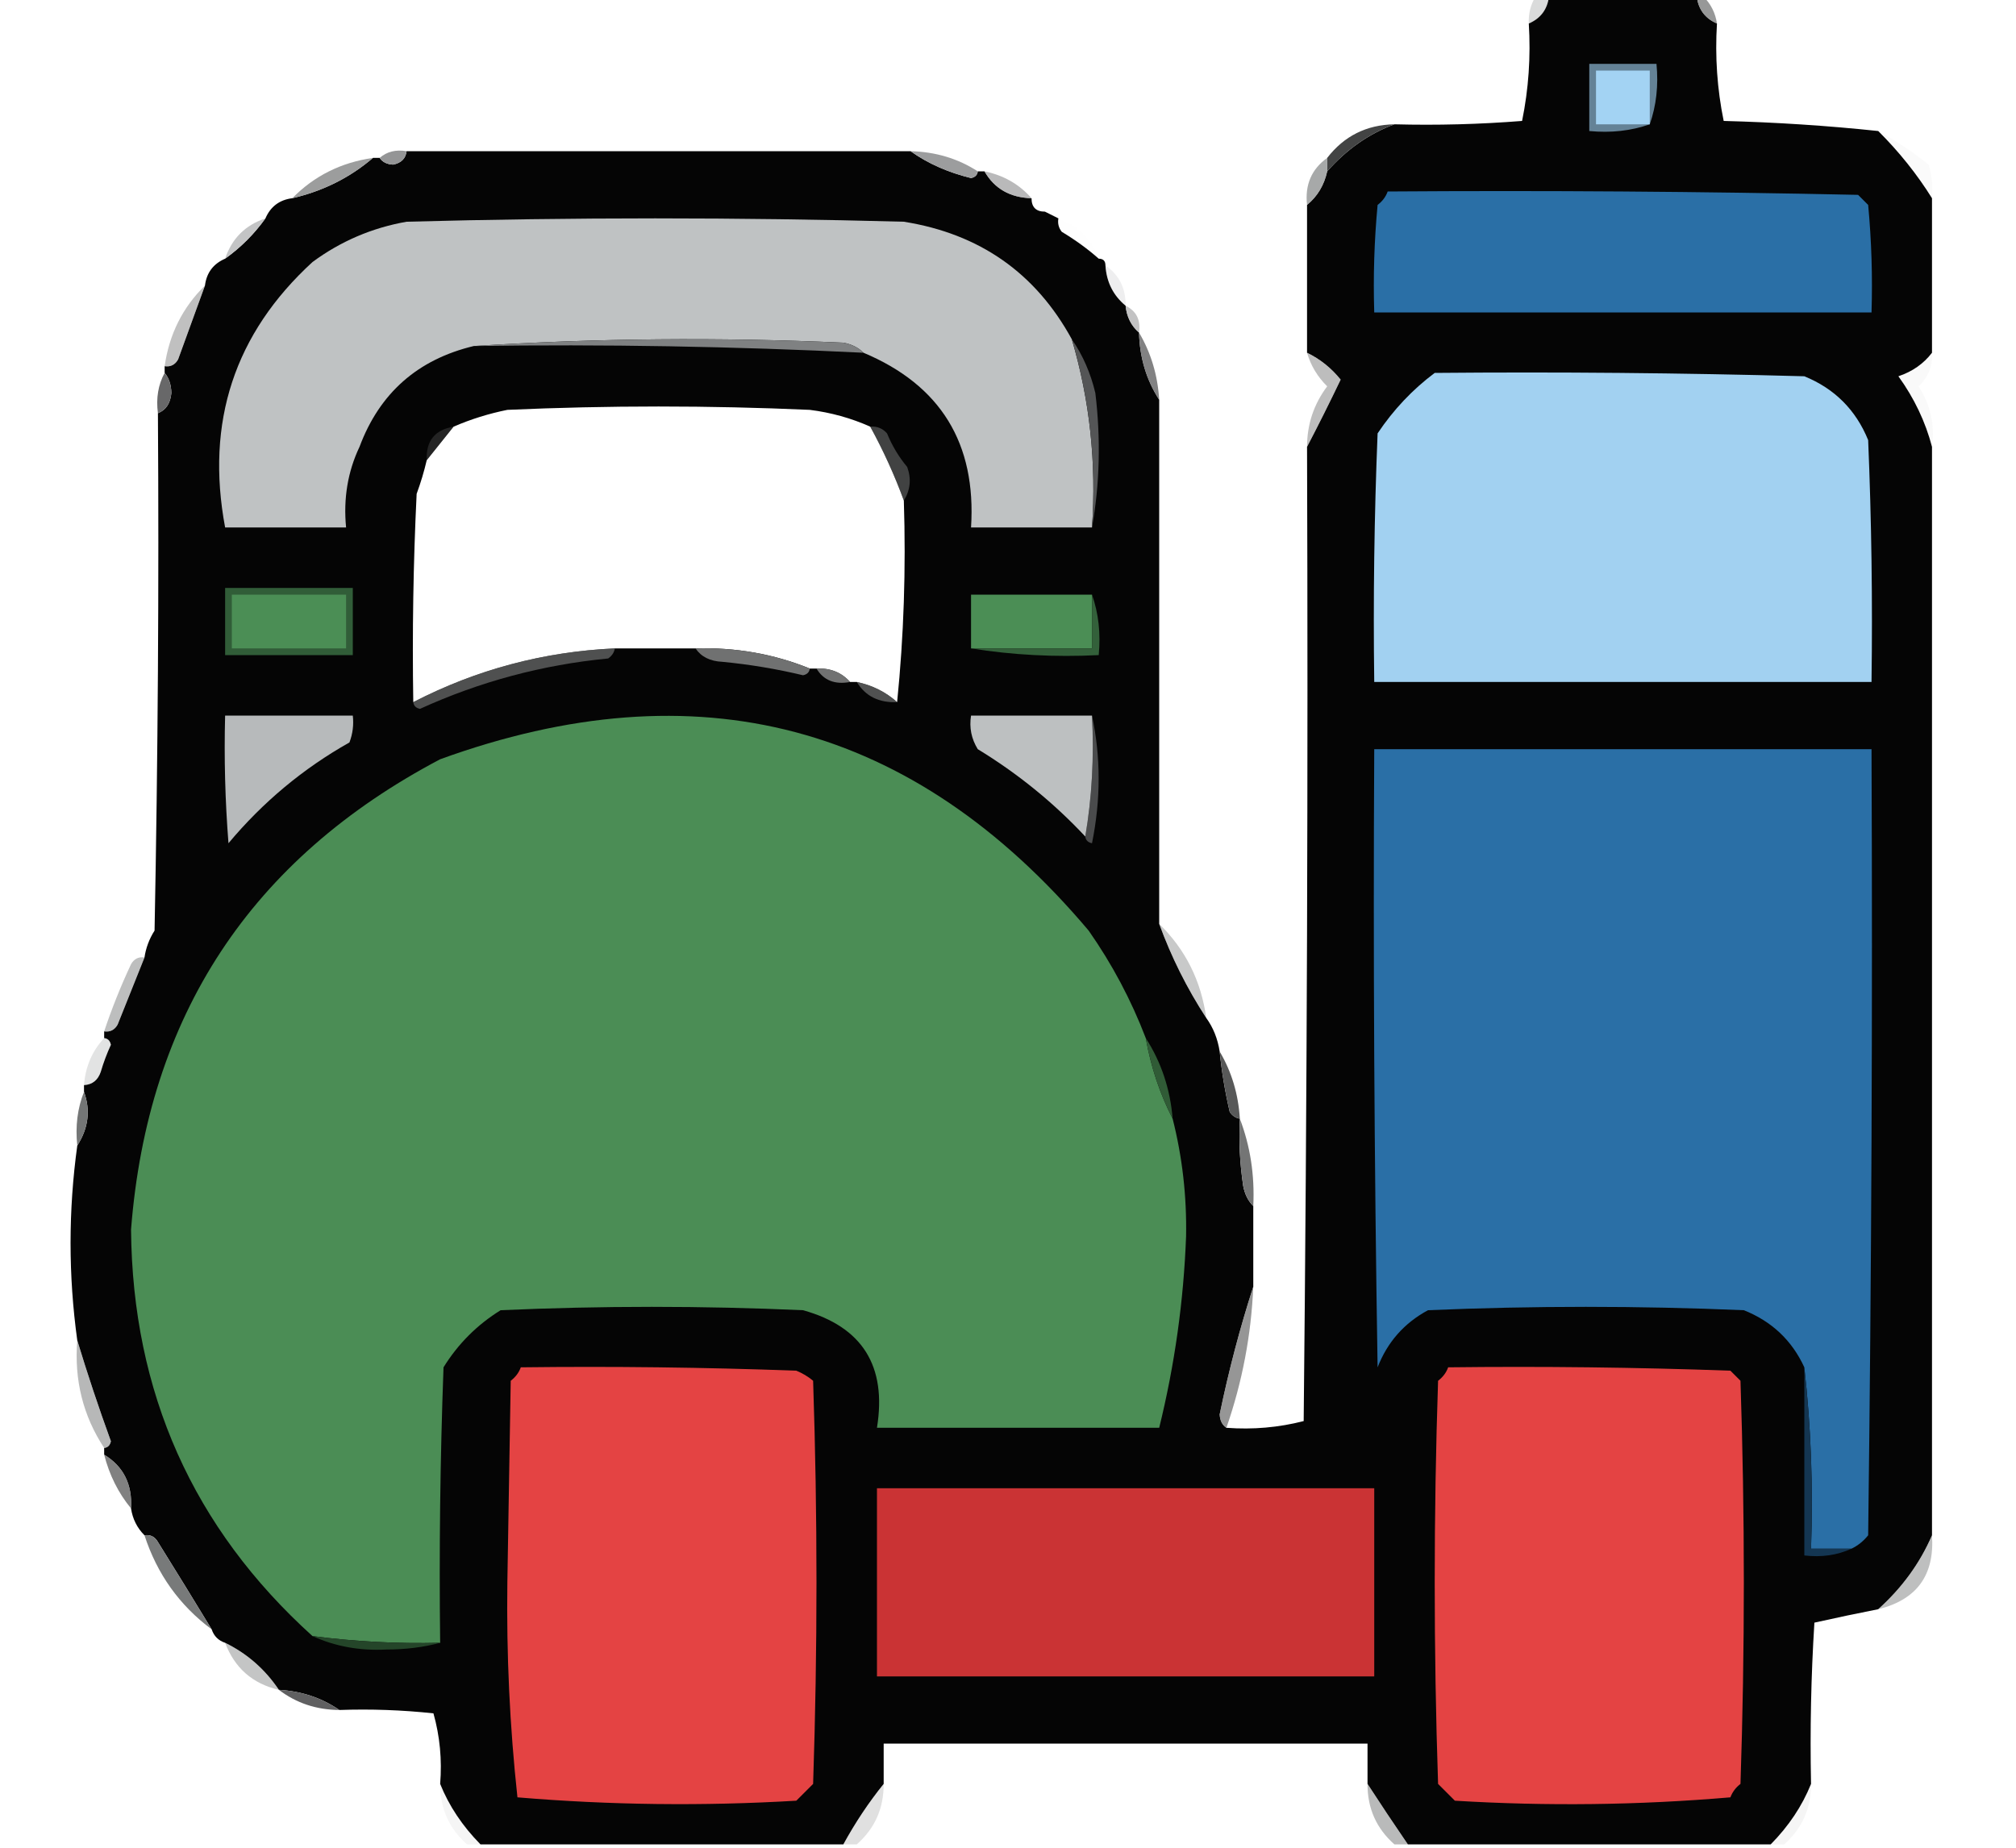 <?xml version="1.0" encoding="UTF-8"?>
<!DOCTYPE svg PUBLIC "-//W3C//DTD SVG 1.1//EN" "http://www.w3.org/Graphics/SVG/1.1/DTD/svg11.dtd">
<svg xmlns="http://www.w3.org/2000/svg" version="1.1" width="300px" height="275px" style="shape-rendering:geometricPrecision; text-rendering:geometricPrecision; image-rendering:optimizeQuality; fill-rule:evenodd; clip-rule:evenodd" xmlns:xlink="http://www.w3.org/1999/xlink">
<g><path style="opacity:0.282" fill="#7f8080" d="M 228.5,-0.5 C 229.167,-0.5 229.833,-0.5 230.5,-0.5C 230.262,1.404 229.262,2.738 227.5,3.5C 227.433,2.041 227.766,0.708 228.5,-0.5 Z"/></g>
<g><path style="opacity:1" fill="#050505" d="M 230.5,-0.5 C 237.833,-0.5 245.167,-0.5 252.5,-0.5C 252.738,1.404 253.738,2.738 255.5,3.5C 255.197,8.43 255.531,13.263 256.5,18C 264.245,18.199 271.912,18.699 279.5,19.5C 282.605,22.591 285.271,25.925 287.5,29.5C 287.5,37.167 287.5,44.833 287.5,52.5C 286.251,54.136 284.584,55.303 282.5,56C 284.855,59.262 286.522,62.762 287.5,66.5C 287.5,120.5 287.5,174.5 287.5,228.5C 285.707,232.652 283.041,236.319 279.5,239.5C 276.328,240.126 273.161,240.793 270,241.5C 269.5,249.493 269.334,257.493 269.5,265.5C 268.187,268.774 266.187,271.774 263.5,274.5C 245.5,274.5 227.5,274.5 209.5,274.5C 207.398,271.43 205.398,268.43 203.5,265.5C 203.5,263.5 203.5,261.5 203.5,259.5C 179.5,259.5 155.5,259.5 131.5,259.5C 131.5,261.5 131.5,263.5 131.5,265.5C 129.282,268.245 127.282,271.245 125.5,274.5C 107.5,274.5 89.5,274.5 71.5,274.5C 68.813,271.774 66.813,268.774 65.5,265.5C 65.789,261.894 65.456,258.394 64.5,255C 59.845,254.501 55.178,254.334 50.5,254.5C 47.855,252.69 44.855,251.69 41.5,251.5C 39.431,248.427 36.764,246.094 33.5,244.5C 32.5,244.167 31.833,243.5 31.5,242.5C 28.887,238.201 26.22,233.868 23.5,229.5C 23.043,228.702 22.376,228.369 21.5,228.5C 20.399,227.395 19.733,226.062 19.5,224.5C 19.708,220.915 18.375,218.249 15.5,216.5C 15.5,216.167 15.5,215.833 15.5,215.5C 16.043,215.44 16.376,215.107 16.5,214.5C 14.659,209.435 12.993,204.435 11.5,199.5C 10.167,189.833 10.167,180.167 11.5,170.5C 13.157,167.911 13.491,165.244 12.5,162.5C 12.5,162.167 12.5,161.833 12.5,161.5C 13.75,161.423 14.583,160.756 15,159.5C 15.402,158.128 15.902,156.795 16.5,155.5C 16.376,154.893 16.043,154.56 15.5,154.5C 15.5,154.167 15.5,153.833 15.5,153.5C 16.376,153.631 17.043,153.298 17.5,152.5C 18.849,149.141 20.182,145.808 21.5,142.5C 21.709,141.078 22.209,139.745 23,138.5C 23.5,112.835 23.667,87.169 23.5,61.5C 24.694,61.03 25.36,60.03 25.5,58.5C 25.48,57.274 25.147,56.274 24.5,55.5C 24.5,55.167 24.5,54.833 24.5,54.5C 25.376,54.631 26.043,54.297 26.5,53.5C 27.84,49.81 29.174,46.143 30.5,42.5C 30.738,40.596 31.738,39.262 33.5,38.5C 35.833,36.833 37.833,34.833 39.5,32.5C 40.262,30.738 41.596,29.738 43.5,29.5C 48.085,28.432 52.085,26.432 55.5,23.5C 55.833,23.5 56.167,23.5 56.5,23.5C 56.917,24.124 57.584,24.457 58.5,24.5C 59.713,24.253 60.38,23.586 60.5,22.5C 85.5,22.5 110.5,22.5 135.5,22.5C 138.063,24.324 141.063,25.657 144.5,26.5C 145.107,26.376 145.44,26.043 145.5,25.5C 145.833,25.5 146.167,25.5 146.5,25.5C 147.985,28.083 150.318,29.416 153.5,29.5C 153.5,30.833 154.167,31.5 155.5,31.5C 156.167,31.833 156.833,32.167 157.5,32.5C 157.369,33.239 157.536,33.906 158,34.5C 160.034,35.721 161.867,37.055 163.5,38.5C 164.167,38.5 164.5,38.833 164.5,39.5C 164.654,41.97 165.654,43.97 167.5,45.5C 167.66,47.153 168.326,48.486 169.5,49.5C 169.59,53.214 170.59,56.547 172.5,59.5C 172.5,85.5 172.5,111.5 172.5,137.5C 174.31,142.453 176.643,147.12 179.5,151.5C 180.537,152.93 181.204,154.597 181.5,156.5C 181.804,159.522 182.304,162.522 183,165.5C 183.383,166.056 183.883,166.389 184.5,166.5C 184.335,169.85 184.502,173.183 185,176.5C 185.232,177.737 185.732,178.737 186.5,179.5C 186.5,183.5 186.5,187.5 186.5,191.5C 184.525,197.606 182.858,203.939 181.5,210.5C 181.543,211.416 181.876,212.083 182.5,212.5C 186.437,212.793 190.27,212.46 194,211.5C 194.5,163.168 194.667,114.834 194.5,66.5C 196.159,63.326 197.826,59.992 199.5,56.5C 198.108,54.77 196.441,53.436 194.5,52.5C 194.5,45.167 194.5,37.833 194.5,30.5C 196.047,29.232 197.047,27.565 197.5,25.5C 200.396,22.227 203.73,19.893 207.5,18.5C 213.842,18.666 220.175,18.5 226.5,18C 227.469,13.263 227.803,8.43 227.5,3.5C 229.262,2.738 230.262,1.404 230.5,-0.5 Z M 129.5,63.5 C 131.465,67.091 133.131,70.758 134.5,74.5C 134.827,84.681 134.494,94.681 133.5,104.5C 131.819,102.992 129.819,101.992 127.5,101.5C 127.167,101.5 126.833,101.5 126.5,101.5C 125.22,100.069 123.553,99.402 121.5,99.5C 121.167,99.5 120.833,99.5 120.5,99.5C 115.17,97.332 109.503,96.332 103.5,96.5C 99.5,96.5 95.5,96.5 91.5,96.5C 80.883,96.987 70.883,99.654 61.5,104.5C 61.334,94.161 61.5,83.828 62,73.5C 62.608,71.846 63.108,70.179 63.5,68.5C 64.803,66.858 66.136,65.191 67.5,63.5C 70.054,62.394 72.721,61.561 75.5,61C 90.5,60.333 105.5,60.333 120.5,61C 123.652,61.395 126.652,62.228 129.5,63.5 Z"/></g>
<g><path style="opacity:0.82" fill="#808181" d="M 252.5,-0.5 C 252.833,-0.5 253.167,-0.5 253.5,-0.5C 254.6,0.605 255.267,1.938 255.5,3.5C 253.738,2.738 252.738,1.404 252.5,-0.5 Z"/></g>
<g><path style="opacity:1" fill="#648296" d="M 245.5,18.5 C 242.713,19.477 239.713,19.81 236.5,19.5C 236.5,16.167 236.5,12.833 236.5,9.5C 239.833,9.5 243.167,9.5 246.5,9.5C 246.81,12.713 246.477,15.713 245.5,18.5 Z"/></g>
<g><path style="opacity:1" fill="#a3d3f3" d="M 245.5,18.5 C 242.833,18.5 240.167,18.5 237.5,18.5C 237.5,15.833 237.5,13.167 237.5,10.5C 240.167,10.5 242.833,10.5 245.5,10.5C 245.5,13.167 245.5,15.833 245.5,18.5 Z"/></g>
<g><path style="opacity:1" fill="#949596" d="M 60.5,22.5 C 60.38,23.586 59.713,24.253 58.5,24.5C 57.584,24.457 56.917,24.124 56.5,23.5C 57.568,22.566 58.901,22.232 60.5,22.5 Z"/></g>
<g><path style="opacity:1" fill="#9c9d9e" d="M 135.5,22.5 C 139.214,22.59 142.548,23.59 145.5,25.5C 145.44,26.043 145.107,26.376 144.5,26.5C 141.063,25.657 138.063,24.324 135.5,22.5 Z"/></g>
<g><path style="opacity:1" fill="#434444" d="M 207.5,18.5 C 203.73,19.893 200.396,22.227 197.5,25.5C 197.5,24.833 197.5,24.167 197.5,23.5C 200.019,20.241 203.352,18.574 207.5,18.5 Z"/></g>
<g><path style="opacity:0.047" fill="#98999a" d="M 279.5,19.5 C 282.1,20.919 284.6,22.585 287,24.5C 287.494,26.134 287.66,27.801 287.5,29.5C 285.271,25.925 282.605,22.591 279.5,19.5 Z"/></g>
<g><path style="opacity:0.741" fill="#a0a1a2" d="M 146.5,25.5 C 149.331,26.079 151.664,27.412 153.5,29.5C 150.318,29.416 147.985,28.083 146.5,25.5 Z"/></g>
<g><path style="opacity:0.953" fill="#979898" d="M 55.5,23.5 C 52.085,26.432 48.085,28.432 43.5,29.5C 46.748,26.183 50.748,24.183 55.5,23.5 Z"/></g>
<g><path style="opacity:0.78" fill="#8f9191" d="M 197.5,23.5 C 197.5,24.167 197.5,24.833 197.5,25.5C 197.047,27.565 196.047,29.232 194.5,30.5C 194.166,27.509 195.166,25.176 197.5,23.5 Z"/></g>
<g><path style="opacity:1" fill="#2a6fa6" d="M 206.5,28.5 C 229.836,28.333 253.169,28.5 276.5,29C 277,29.5 277.5,30 278,30.5C 278.499,35.823 278.666,41.156 278.5,46.5C 253.833,46.5 229.167,46.5 204.5,46.5C 204.334,41.156 204.501,35.823 205,30.5C 205.717,29.956 206.217,29.289 206.5,28.5 Z"/></g>
<g><path style="opacity:0.655" fill="#979999" d="M 153.5,29.5 C 154.833,29.5 155.5,30.167 155.5,31.5C 155.5,30.167 154.833,29.5 153.5,29.5 Z"/></g>
<g><path style="opacity:0.008" fill="#b3b4b5" d="M 157.5,32.5 C 160.438,33.622 162.438,35.622 163.5,38.5C 161.867,37.055 160.034,35.721 158,34.5C 157.536,33.906 157.369,33.239 157.5,32.5 Z"/></g>
<g><path style="opacity:1" fill="#bfc2c3" d="M 159.5,50.5 C 162.175,59.589 163.175,68.923 162.5,78.5C 156.5,78.5 150.5,78.5 144.5,78.5C 145.302,65.985 139.969,57.318 128.5,52.5C 127.737,51.732 126.737,51.232 125.5,51C 106.995,50.171 88.662,50.338 70.5,51.5C 62.157,53.499 56.49,58.499 53.5,66.5C 51.75,70.183 51.083,74.183 51.5,78.5C 45.5,78.5 39.5,78.5 33.5,78.5C 30.564,62.809 34.897,49.642 46.5,39C 50.682,35.91 55.349,33.91 60.5,33C 85.167,32.333 109.833,32.333 134.5,33C 145.774,34.794 154.107,40.627 159.5,50.5 Z"/></g>
<g><path style="opacity:0.937" fill="#bfc0c1" d="M 39.5,32.5 C 37.833,34.833 35.833,36.833 33.5,38.5C 34.5,35.5 36.5,33.5 39.5,32.5 Z"/></g>
<g><path style="opacity:0.157" fill="#979899" d="M 164.5,39.5 C 166.539,40.911 167.539,42.911 167.5,45.5C 165.654,43.97 164.654,41.97 164.5,39.5 Z"/></g>
<g><path style="opacity:0.843" fill="#b6b7b8" d="M 167.5,45.5 C 169.104,46.287 169.771,47.62 169.5,49.5C 168.326,48.486 167.66,47.153 167.5,45.5 Z"/></g>
<g><path style="opacity:0.478" fill="#7c7d7d" d="M 30.5,42.5 C 29.174,46.143 27.84,49.81 26.5,53.5C 26.043,54.297 25.376,54.631 24.5,54.5C 25.186,49.735 27.186,45.735 30.5,42.5 Z"/></g>
<g><path style="opacity:1" fill="#7f8182" d="M 70.5,51.5 C 88.662,50.338 106.995,50.171 125.5,51C 126.737,51.232 127.737,51.732 128.5,52.5C 109.194,51.55 89.861,51.217 70.5,51.5 Z"/></g>
<g><path style="opacity:0.882" fill="#717273" d="M 169.5,49.5 C 171.277,52.505 172.277,55.838 172.5,59.5C 170.59,56.547 169.59,53.214 169.5,49.5 Z"/></g>
<g><path style="opacity:0.047" fill="#8e8f90" d="M 287.5,52.5 C 287.617,54.483 286.95,56.15 285.5,57.5C 287.27,60.193 287.937,63.193 287.5,66.5C 286.522,62.762 284.855,59.262 282.5,56C 284.584,55.303 286.251,54.136 287.5,52.5 Z"/></g>
<g><path style="opacity:1" fill="#a2d1f1" d="M 213.5,55.5 C 231.836,55.333 250.17,55.5 268.5,56C 273,57.833 276.167,61 278,65.5C 278.5,77.495 278.667,89.495 278.5,101.5C 253.833,101.5 229.167,101.5 204.5,101.5C 204.333,89.162 204.5,76.829 205,64.5C 207.362,60.973 210.196,57.973 213.5,55.5 Z"/></g>
<g><path style="opacity:0.514" fill="#7e7f7f" d="M 194.5,52.5 C 196.441,53.436 198.108,54.77 199.5,56.5C 197.826,59.992 196.159,63.326 194.5,66.5C 194.506,63.15 195.506,60.15 197.5,57.5C 196.048,56.06 195.048,54.394 194.5,52.5 Z"/></g>
<g><path style="opacity:1" fill="#686869" d="M 24.5,55.5 C 25.147,56.274 25.48,57.274 25.5,58.5C 25.36,60.03 24.694,61.03 23.5,61.5C 23.205,59.265 23.539,57.265 24.5,55.5 Z"/></g>
<g><path style="opacity:1" fill="#545556" d="M 159.5,50.5 C 161.129,52.858 162.295,55.524 163,58.5C 163.821,65.346 163.654,72.013 162.5,78.5C 163.175,68.923 162.175,59.589 159.5,50.5 Z"/></g>
<g><path style="opacity:0.235" fill="#888989" d="M 67.5,63.5 C 66.136,65.191 64.803,66.858 63.5,68.5C 63.369,65.633 64.703,63.967 67.5,63.5 Z"/></g>
<g><path style="opacity:0.4" fill="#9c9d9e" d="M 129.5,63.5 C 130.496,63.414 131.329,63.748 132,64.5C 132.748,66.332 133.748,67.999 135,69.5C 135.64,71.265 135.473,72.932 134.5,74.5C 133.131,70.758 131.465,67.091 129.5,63.5 Z"/></g>
<g><path style="opacity:1" fill="#515353" d="M 53.5,66.5 C 52.8,70.798 52.467,75.131 52.5,79.5C 45.978,79.823 39.645,79.49 33.5,78.5C 39.645,79.49 45.978,79.823 52.5,79.5C 52.467,75.131 52.8,70.798 53.5,66.5 Z"/></g>
<g><path style="opacity:1" fill="#4b8e55" d="M 162.5,88.5 C 162.5,91.167 162.5,93.833 162.5,96.5C 156.5,96.5 150.5,96.5 144.5,96.5C 144.5,93.833 144.5,91.167 144.5,88.5C 150.5,88.5 156.5,88.5 162.5,88.5 Z"/></g>
<g><path style="opacity:1" fill="#315d38" d="M 33.5,87.5 C 39.833,87.5 46.167,87.5 52.5,87.5C 52.5,90.833 52.5,94.167 52.5,97.5C 46.167,97.5 39.833,97.5 33.5,97.5C 33.5,94.167 33.5,90.833 33.5,87.5 Z"/></g>
<g><path style="opacity:1" fill="#4b8e55" d="M 34.5,88.5 C 40.167,88.5 45.833,88.5 51.5,88.5C 51.5,91.167 51.5,93.833 51.5,96.5C 45.833,96.5 40.167,96.5 34.5,96.5C 34.5,93.833 34.5,91.167 34.5,88.5 Z"/></g>
<g><path style="opacity:1" fill="#33603a" d="M 162.5,88.5 C 163.477,91.287 163.81,94.287 163.5,97.5C 156.978,97.823 150.645,97.49 144.5,96.5C 150.5,96.5 156.5,96.5 162.5,96.5C 162.5,93.833 162.5,91.167 162.5,88.5 Z"/></g>
<g><path style="opacity:1" fill="#707171" d="M 103.5,96.5 C 109.503,96.332 115.17,97.332 120.5,99.5C 120.44,100.043 120.107,100.376 119.5,100.5C 115.562,99.556 111.562,98.889 107.5,98.5C 105.667,98.415 104.334,97.748 103.5,96.5 Z"/></g>
<g><path style="opacity:0.639" fill="#797a7a" d="M 91.5,96.5 C 91.389,97.117 91.056,97.617 90.5,98C 80.739,98.94 71.406,101.44 62.5,105.5C 61.893,105.376 61.56,105.043 61.5,104.5C 70.883,99.654 80.883,96.987 91.5,96.5 Z"/></g>
<g><path style="opacity:0.882" fill="#7f8080" d="M 121.5,99.5 C 123.553,99.402 125.22,100.069 126.5,101.5C 124.219,101.923 122.552,101.256 121.5,99.5 Z"/></g>
<g><path style="opacity:0.725" fill="#6d6e6f" d="M 127.5,101.5 C 129.819,101.992 131.819,102.992 133.5,104.5C 130.784,104.614 128.784,103.614 127.5,101.5 Z"/></g>
<g><path style="opacity:1" fill="#4a4b4c" d="M 162.5,106.5 C 163.817,112.678 163.817,119.012 162.5,125.5C 161.893,125.376 161.56,125.043 161.5,124.5C 162.49,118.69 162.823,112.69 162.5,106.5 Z"/></g>
<g><path style="opacity:1" fill="#b7babb" d="M 33.5,106.5 C 39.833,106.5 46.167,106.5 52.5,106.5C 52.657,107.873 52.49,109.207 52,110.5C 45.124,114.37 39.124,119.37 34,125.5C 33.501,119.175 33.334,112.842 33.5,106.5 Z"/></g>
<g><path style="opacity:1" fill="#4b8d55" d="M 170.5,154.5 C 171.256,158.767 172.589,162.767 174.5,166.5C 175.941,172.195 176.608,178.028 176.5,184C 176.138,193.641 174.805,203.141 172.5,212.5C 158.5,212.5 144.5,212.5 130.5,212.5C 131.991,203.298 128.324,197.464 119.5,195C 104.5,194.333 89.5,194.333 74.5,195C 71,197.167 68.167,200 66,203.5C 65.5,217.163 65.333,230.829 65.5,244.5C 59.131,244.653 52.797,244.32 46.5,243.5C 28.713,227.414 19.713,207.247 19.5,183C 21.982,151.191 37.315,127.858 65.5,113C 103.756,99.113 135.923,107.613 162,138.5C 165.495,143.491 168.328,148.825 170.5,154.5 Z"/></g>
<g><path style="opacity:1" fill="#bdc0c1" d="M 162.5,106.5 C 162.823,112.69 162.49,118.69 161.5,124.5C 156.79,119.463 151.457,115.129 145.5,111.5C 144.548,109.955 144.215,108.288 144.5,106.5C 150.5,106.5 156.5,106.5 162.5,106.5 Z"/></g>
<g><path style="opacity:1" fill="#2a6fa6" d="M 275.5,230.5 C 273.5,230.5 271.5,230.5 269.5,230.5C 269.827,221.318 269.493,212.318 268.5,203.5C 266.658,199.492 263.658,196.659 259.5,195C 243.833,194.333 228.167,194.333 212.5,195C 208.961,196.907 206.461,199.74 205,203.5C 204.5,172.835 204.333,142.168 204.5,111.5C 229.167,111.5 253.833,111.5 278.5,111.5C 278.667,150.501 278.5,189.501 278,228.5C 277.292,229.381 276.458,230.047 275.5,230.5 Z"/></g>
<g><path style="opacity:0.384" fill="#727373" d="M 172.5,137.5 C 176.409,141.317 178.742,145.984 179.5,151.5C 176.643,147.12 174.31,142.453 172.5,137.5 Z"/></g>
<g><path style="opacity:0.463" fill="#727374" d="M 21.5,142.5 C 20.182,145.808 18.849,149.141 17.5,152.5C 17.043,153.298 16.376,153.631 15.5,153.5C 16.631,150.111 17.965,146.778 19.5,143.5C 19.957,142.702 20.624,142.369 21.5,142.5 Z"/></g>
<g><path style="opacity:0.227" fill="#828484" d="M 15.5,154.5 C 16.043,154.56 16.376,154.893 16.5,155.5C 15.902,156.795 15.402,158.128 15,159.5C 14.583,160.756 13.75,161.423 12.5,161.5C 12.707,158.759 13.707,156.426 15.5,154.5 Z"/></g>
<g><path style="opacity:1" fill="#305b36" d="M 170.5,154.5 C 172.806,158.085 174.139,162.085 174.5,166.5C 172.589,162.767 171.256,158.767 170.5,154.5 Z"/></g>
<g><path style="opacity:1" fill="#585959" d="M 181.5,156.5 C 183.277,159.505 184.277,162.838 184.5,166.5C 183.883,166.389 183.383,166.056 183,165.5C 182.304,162.522 181.804,159.522 181.5,156.5 Z"/></g>
<g><path style="opacity:1" fill="#747676" d="M 12.5,162.5 C 13.491,165.244 13.157,167.911 11.5,170.5C 11.194,167.615 11.527,164.948 12.5,162.5 Z"/></g>
<g><path style="opacity:1" fill="#747575" d="M 184.5,166.5 C 186.054,170.567 186.72,174.9 186.5,179.5C 185.732,178.737 185.232,177.737 185,176.5C 184.502,173.183 184.335,169.85 184.5,166.5 Z"/></g>
<g><path style="opacity:0.725" fill="#6e6f6f" d="M 186.5,191.5 C 186.192,198.705 184.859,205.705 182.5,212.5C 181.876,212.083 181.543,211.416 181.5,210.5C 182.858,203.939 184.525,197.606 186.5,191.5 Z"/></g>
<g><path style="opacity:1" fill="#e44343" d="M 77.5,203.5 C 91.171,203.333 104.837,203.5 118.5,204C 119.416,204.374 120.25,204.874 121,205.5C 121.667,225.5 121.667,245.5 121,265.5C 120.167,266.333 119.333,267.167 118.5,268C 104.592,268.823 90.758,268.656 77,267.5C 75.855,256.927 75.355,246.26 75.5,235.5C 75.667,225.5 75.833,215.5 76,205.5C 76.717,204.956 77.217,204.289 77.5,203.5 Z"/></g>
<g><path style="opacity:1" fill="#e44343" d="M 215.5,203.5 C 229.504,203.333 243.504,203.5 257.5,204C 258,204.5 258.5,205 259,205.5C 259.667,225.5 259.667,245.5 259,265.5C 258.308,266.025 257.808,266.692 257.5,267.5C 243.846,268.666 230.179,268.833 216.5,268C 215.667,267.167 214.833,266.333 214,265.5C 213.333,245.5 213.333,225.5 214,205.5C 214.717,204.956 215.217,204.289 215.5,203.5 Z"/></g>
<g><path style="opacity:1" fill="#143652" d="M 268.5,203.5 C 269.493,212.318 269.827,221.318 269.5,230.5C 271.5,230.5 273.5,230.5 275.5,230.5C 273.393,231.468 271.059,231.802 268.5,231.5C 268.5,222.167 268.5,212.833 268.5,203.5 Z"/></g>
<g><path style="opacity:0.545" fill="#7c7d7e" d="M 11.5,199.5 C 12.993,204.435 14.659,209.435 16.5,214.5C 16.376,215.107 16.043,215.44 15.5,215.5C 12.36,210.724 11.027,205.391 11.5,199.5 Z"/></g>
<g><path style="opacity:0.804" fill="#636363" d="M 15.5,216.5 C 18.375,218.249 19.708,220.915 19.5,224.5C 17.613,222.211 16.279,219.545 15.5,216.5 Z"/></g>
<g><path style="opacity:1" fill="#ca3334" d="M 130.5,221.5 C 155.167,221.5 179.833,221.5 204.5,221.5C 204.5,230.833 204.5,240.167 204.5,249.5C 179.833,249.5 155.167,249.5 130.5,249.5C 130.5,240.167 130.5,230.833 130.5,221.5 Z"/></g>
<g><path style="opacity:0.984" fill="#767878" d="M 21.5,228.5 C 22.376,228.369 23.043,228.702 23.5,229.5C 26.22,233.868 28.887,238.201 31.5,242.5C 26.708,238.932 23.375,234.265 21.5,228.5 Z"/></g>
<g><path style="opacity:0.471" fill="#767777" d="M 287.5,228.5 C 287.904,234.426 285.238,238.092 279.5,239.5C 283.041,236.319 285.707,232.652 287.5,228.5 Z"/></g>
<g><path style="opacity:1" fill="#244529" d="M 46.5,243.5 C 52.797,244.32 59.131,244.653 65.5,244.5C 63.022,245.164 60.355,245.497 57.5,245.5C 53.531,245.706 49.865,245.039 46.5,243.5 Z"/></g>
<g><path style="opacity:0.353" fill="#5a5b5b" d="M 33.5,244.5 C 36.764,246.094 39.431,248.427 41.5,251.5C 37.593,250.593 34.926,248.26 33.5,244.5 Z"/></g>
<g><path style="opacity:1" fill="#606061" d="M 41.5,251.5 C 44.855,251.69 47.855,252.69 50.5,254.5C 47.084,254.472 44.084,253.472 41.5,251.5 Z"/></g>
<g><path style="opacity:0.259" fill="#88898a" d="M 131.5,265.5 C 131.518,269.129 130.184,272.129 127.5,274.5C 126.833,274.5 126.167,274.5 125.5,274.5C 127.282,271.245 129.282,268.245 131.5,265.5 Z"/></g>
<g><path style="opacity:0.478" fill="#6e6f6f" d="M 203.5,265.5 C 205.398,268.43 207.398,271.43 209.5,274.5C 208.833,274.5 208.167,274.5 207.5,274.5C 204.816,272.129 203.482,269.129 203.5,265.5 Z"/></g>
<g><path style="opacity:0.063" fill="#6c6d6e" d="M 65.5,265.5 C 66.813,268.774 68.813,271.774 71.5,274.5C 70.833,274.5 70.167,274.5 69.5,274.5C 66.816,272.129 65.483,269.129 65.5,265.5 Z"/></g>
<g><path style="opacity:0.063" fill="#6d6e6e" d="M 269.5,265.5 C 269.518,269.129 268.184,272.129 265.5,274.5C 264.833,274.5 264.167,274.5 263.5,274.5C 266.187,271.774 268.187,268.774 269.5,265.5 Z"/></g>
</svg>

